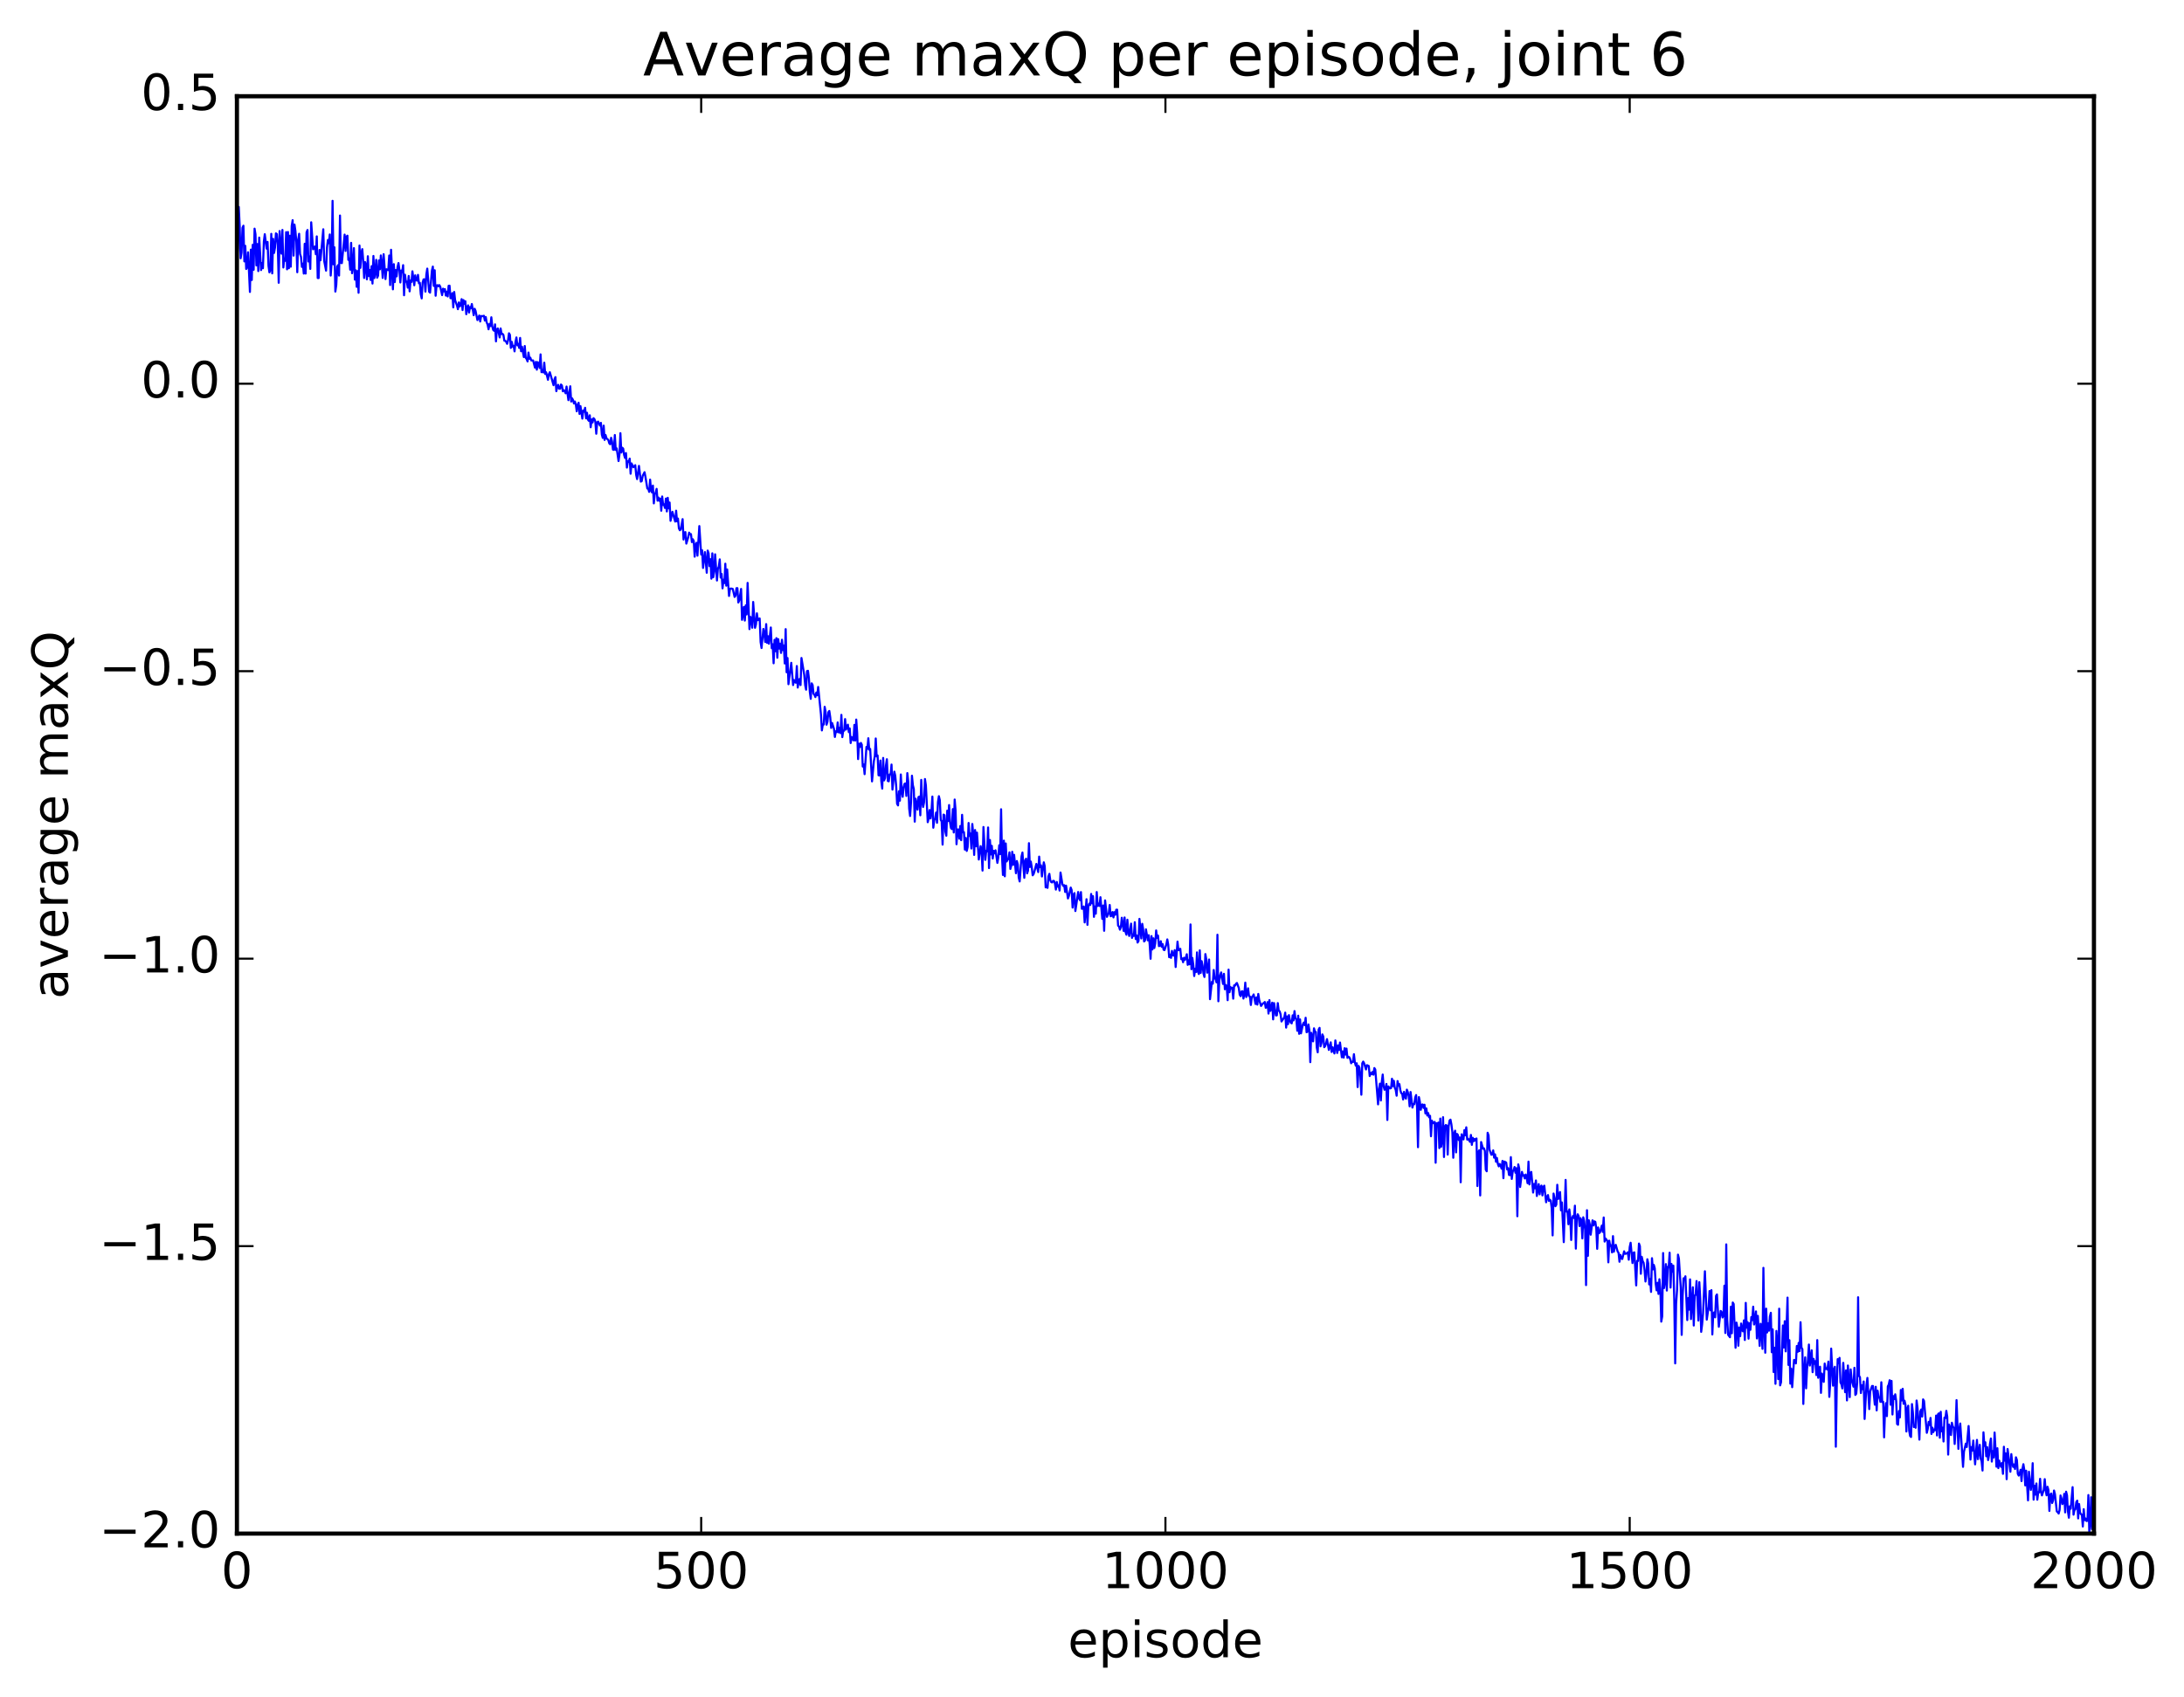 <?xml version="1.0" encoding="utf-8" standalone="no"?>
<!DOCTYPE svg PUBLIC "-//W3C//DTD SVG 1.1//EN"
  "http://www.w3.org/Graphics/SVG/1.1/DTD/svg11.dtd">
<!-- Created with matplotlib (http://matplotlib.org/) -->
<svg height="408pt" version="1.1" viewBox="0 0 525 408" width="525pt" xmlns="http://www.w3.org/2000/svg" xmlns:xlink="http://www.w3.org/1999/xlink">
 <defs>
  <style type="text/css">
*{stroke-linecap:butt;stroke-linejoin:round;stroke-miterlimit:100000;}
  </style>
 </defs>
 <g id="figure_1">
  <g id="patch_1">
   <path d="M 0 408.169 
L 525.823 408.169 
L 525.823 0 
L 0 0 
z
" style="fill:#ffffff;"/>
  </g>
  <g id="axes_1">
   <g id="patch_2">
    <path d="M 56.953 368.742 
L 503.353 368.742 
L 503.353 23.142 
L 56.953 23.142 
z
" style="fill:#ffffff;"/>
   </g>
   <g id="line2d_1">
    <path clip-path="url(#p5c8d345acb)" d="M 56.953 62.376 
L 57.176 59.765 
L 57.4 49.76 
L 57.623 54.387 
L 57.846 62.107 
L 58.069 60.753 
L 58.292 54.773 
L 58.516 54.268 
L 58.739 62.848 
L 58.962 59.109 
L 59.185 64.673 
L 59.408 64.288 
L 59.632 60.662 
L 60.078 70.194 
L 60.301 60.014 
L 60.524 67.327 
L 60.748 58.863 
L 60.971 64.869 
L 61.194 54.977 
L 61.417 56.335 
L 61.64 63.819 
L 61.864 58.672 
L 62.087 65.181 
L 62.31 57.123 
L 62.756 64.935 
L 62.98 63.234 
L 63.203 64.498 
L 63.426 58.082 
L 63.649 56.314 
L 64.096 59.789 
L 64.319 58.169 
L 64.542 63.929 
L 64.765 65.486 
L 64.988 64.928 
L 65.212 56.224 
L 65.435 65.732 
L 65.658 57.423 
L 65.881 60.819 
L 66.104 59.542 
L 66.328 56.114 
L 66.551 56.283 
L 66.774 58.909 
L 66.997 67.99 
L 67.22 55.552 
L 67.444 59.298 
L 67.667 60.984 
L 67.89 55.283 
L 68.113 64.317 
L 68.336 62.144 
L 68.56 62.714 
L 68.783 55.821 
L 69.006 64.754 
L 69.229 55.785 
L 69.452 64.484 
L 69.676 56.672 
L 69.899 64.122 
L 70.122 54.336 
L 70.345 52.936 
L 70.568 61.461 
L 70.792 54.002 
L 71.015 55.538 
L 71.238 58.156 
L 71.461 65.455 
L 71.684 57.66 
L 71.908 56.203 
L 72.131 61.079 
L 72.354 61.763 
L 72.577 64.17 
L 72.8 63.382 
L 73.024 65.779 
L 73.247 58.614 
L 73.47 65.771 
L 73.693 55.874 
L 73.916 55.298 
L 74.14 62.869 
L 74.363 61.665 
L 74.586 64.659 
L 74.809 53.444 
L 75.256 59.937 
L 75.479 59.465 
L 75.702 59.28 
L 75.925 61.129 
L 76.148 56.835 
L 76.372 66.843 
L 76.595 66.86 
L 76.818 60.105 
L 77.041 62.582 
L 77.711 55.125 
L 77.934 62.762 
L 78.38 65.074 
L 78.604 59.488 
L 78.827 57.693 
L 79.05 58.484 
L 79.273 56.375 
L 79.496 66.256 
L 79.72 63.104 
L 79.943 48.285 
L 80.166 63.565 
L 80.389 59.46 
L 80.612 70.108 
L 80.836 68.515 
L 81.059 64.096 
L 81.282 63.736 
L 81.505 66.255 
L 81.728 51.818 
L 81.952 63.219 
L 82.175 63.263 
L 82.844 56.407 
L 83.068 60.342 
L 83.291 56.886 
L 83.514 56.667 
L 83.737 62.483 
L 83.96 62.15 
L 84.184 64.845 
L 84.407 58.393 
L 84.63 65.697 
L 84.853 63.903 
L 85.076 59.659 
L 85.3 67.226 
L 85.523 64.988 
L 85.746 68.969 
L 85.969 65.179 
L 86.192 70.392 
L 86.416 59.033 
L 86.639 64.408 
L 86.862 60.761 
L 87.085 59.899 
L 87.308 62.612 
L 87.532 66.836 
L 87.755 63.008 
L 87.978 63.776 
L 88.201 67.153 
L 88.424 61.608 
L 88.648 66.379 
L 88.871 64.904 
L 89.094 67.329 
L 89.317 64 
L 89.54 68.178 
L 89.764 61.545 
L 89.987 66.873 
L 90.21 65.522 
L 90.433 62.474 
L 90.656 66.766 
L 90.88 66.301 
L 91.103 62.615 
L 91.326 64.751 
L 91.549 61.416 
L 91.772 63.42 
L 91.996 66.832 
L 92.219 61.12 
L 92.665 67.104 
L 92.888 64.744 
L 93.335 64.952 
L 93.558 61.432 
L 93.781 68.541 
L 94.004 60.054 
L 94.451 69.565 
L 94.674 63.516 
L 94.897 67.819 
L 95.12 64.921 
L 95.344 66.451 
L 95.567 64.185 
L 95.79 63.247 
L 96.013 64.975 
L 96.236 67.92 
L 96.46 65.046 
L 96.683 65.472 
L 96.906 63.753 
L 97.129 70.991 
L 97.352 66.042 
L 97.576 67.728 
L 97.799 67.708 
L 98.022 69.163 
L 98.245 66.355 
L 98.468 70.051 
L 98.692 67.442 
L 98.915 67.791 
L 99.138 65.231 
L 99.584 68.589 
L 99.808 66.199 
L 100.031 67.36 
L 100.254 67.486 
L 100.477 66.089 
L 100.7 68.109 
L 100.924 68.005 
L 101.147 70.736 
L 101.37 71.747 
L 101.593 67.95 
L 101.816 67.175 
L 102.04 67.157 
L 102.263 70.118 
L 102.486 66.003 
L 102.709 64.585 
L 103.156 70.15 
L 103.379 70.363 
L 103.825 65.06 
L 104.048 64.099 
L 104.272 68.757 
L 104.495 64.982 
L 104.718 71.109 
L 104.941 68.645 
L 105.164 68.562 
L 105.388 68.856 
L 105.611 68.55 
L 105.834 68.939 
L 106.28 70.961 
L 106.504 69.411 
L 106.727 70.074 
L 106.95 69.509 
L 107.173 71.067 
L 107.396 70.132 
L 107.62 71.278 
L 107.843 68.715 
L 108.066 68.693 
L 108.289 71.697 
L 108.512 71.717 
L 108.736 70.487 
L 108.959 73.914 
L 109.182 70.197 
L 109.405 72.194 
L 109.852 73.453 
L 110.075 74.34 
L 110.298 72.717 
L 110.521 73.687 
L 110.744 73.307 
L 110.968 71.923 
L 111.191 74.55 
L 111.414 72.15 
L 111.637 73.046 
L 111.86 72.424 
L 112.084 75.545 
L 112.307 73.939 
L 112.53 73.42 
L 112.753 75.154 
L 112.976 73.831 
L 113.2 74.139 
L 113.423 73.097 
L 113.869 75.789 
L 114.092 74.235 
L 114.316 74.736 
L 114.762 76.958 
L 115.208 75.86 
L 115.432 77.301 
L 115.655 75.993 
L 116.101 76.012 
L 116.324 75.926 
L 116.548 77.08 
L 116.771 76.225 
L 116.994 77.528 
L 117.217 78.053 
L 117.44 79.173 
L 117.664 77.881 
L 117.887 78.402 
L 118.11 76.288 
L 118.333 78.465 
L 118.556 79.323 
L 118.78 79.537 
L 119.003 77.989 
L 119.226 82.078 
L 119.449 79.165 
L 119.672 78.973 
L 120.119 81.135 
L 120.342 78.979 
L 120.565 80.322 
L 120.788 80.258 
L 121.012 80.53 
L 121.235 81.912 
L 121.458 81.937 
L 121.681 82.193 
L 121.904 82.668 
L 122.128 81.829 
L 122.351 80.134 
L 122.574 80.5 
L 122.797 83.659 
L 123.02 82.197 
L 123.244 83.381 
L 123.467 83.148 
L 123.69 84.483 
L 123.913 82.232 
L 124.136 81.136 
L 124.36 83.034 
L 124.583 82.683 
L 124.806 83.668 
L 125.029 81.253 
L 125.252 84.448 
L 125.476 83.374 
L 125.922 85.852 
L 126.145 83.197 
L 126.368 86.002 
L 126.592 86.314 
L 126.815 86.899 
L 127.038 84.771 
L 127.261 86.271 
L 127.484 86 
L 127.708 86.663 
L 128.154 86.672 
L 128.6 88.4 
L 128.824 87.002 
L 129.047 88.882 
L 129.27 87.08 
L 129.493 87.545 
L 129.716 88.476 
L 129.94 85.205 
L 130.163 89.492 
L 130.386 88.95 
L 130.609 89.552 
L 130.832 87.2 
L 131.056 89.911 
L 131.279 89.51 
L 131.725 91.318 
L 131.948 89.951 
L 132.172 89.497 
L 132.841 91.844 
L 133.064 92.623 
L 133.288 91.2 
L 133.511 90.67 
L 133.734 94.056 
L 133.957 92.97 
L 134.18 92.535 
L 134.404 93.455 
L 134.627 93.472 
L 134.85 92.455 
L 135.073 92.677 
L 135.296 94.077 
L 135.52 93.799 
L 135.743 94.034 
L 135.966 94.564 
L 136.189 92.941 
L 136.636 96.214 
L 137.082 92.877 
L 137.305 96.546 
L 137.528 95.777 
L 137.752 96.201 
L 137.975 97.016 
L 138.198 96.545 
L 138.421 97.263 
L 138.644 98.897 
L 138.868 97.288 
L 139.091 96.838 
L 139.314 99.526 
L 139.537 97.654 
L 139.984 100.651 
L 140.207 98.696 
L 140.43 99.004 
L 140.653 98.053 
L 140.876 100.584 
L 141.1 99.24 
L 141.323 100.875 
L 141.546 101.182 
L 141.769 99.853 
L 141.992 102.731 
L 142.216 100.839 
L 142.439 101.582 
L 142.662 100.55 
L 142.885 100.773 
L 143.108 101.352 
L 143.332 104.293 
L 143.555 101.556 
L 143.778 101.375 
L 144.224 102.331 
L 144.448 101.674 
L 144.671 104.491 
L 144.894 105.292 
L 145.117 102.338 
L 145.34 105.78 
L 145.564 104.591 
L 145.787 105.393 
L 146.233 105.775 
L 146.456 106.589 
L 146.68 106.816 
L 146.903 105.261 
L 147.126 106.165 
L 147.349 108.102 
L 147.572 108.164 
L 147.796 104.598 
L 148.019 108.181 
L 148.242 107.805 
L 148.688 110.855 
L 148.912 109.266 
L 149.135 104.153 
L 149.358 108.803 
L 149.581 107.651 
L 149.804 107.857 
L 150.028 109.398 
L 150.251 110.112 
L 150.474 108.929 
L 150.697 112.429 
L 150.92 110.888 
L 151.144 111.06 
L 151.367 110.268 
L 151.59 113.907 
L 151.813 111.425 
L 152.26 112.338 
L 152.706 111.849 
L 152.929 114.186 
L 153.152 115.196 
L 153.599 112.015 
L 154.045 115.802 
L 154.268 115.675 
L 154.492 114.402 
L 154.938 113.535 
L 155.161 114.679 
L 155.608 117.462 
L 155.831 117.498 
L 156.054 118.267 
L 156.277 115.32 
L 156.5 117.897 
L 156.724 118.39 
L 156.947 116.753 
L 157.17 121.033 
L 157.393 118.852 
L 157.616 118.437 
L 157.84 117.546 
L 158.063 120.387 
L 158.286 119.628 
L 158.509 120.426 
L 158.732 119.884 
L 158.956 122.798 
L 159.179 119.378 
L 159.402 121.409 
L 159.625 121.254 
L 159.848 122.142 
L 160.072 119.874 
L 160.295 122.968 
L 160.518 119.696 
L 160.741 122.237 
L 160.964 120.821 
L 161.188 125.227 
L 161.634 123.059 
L 162.304 125.407 
L 162.527 122.792 
L 162.75 125.35 
L 162.973 124.684 
L 163.196 127.038 
L 163.42 127.498 
L 163.643 127.295 
L 164.089 124.82 
L 164.312 129.724 
L 164.536 128.032 
L 164.759 127.944 
L 164.982 130.705 
L 165.428 129.22 
L 165.652 128.064 
L 165.875 128.461 
L 166.098 128.428 
L 166.321 130.351 
L 166.544 129.655 
L 166.768 130.086 
L 166.991 133.846 
L 167.214 130.958 
L 167.437 130.515 
L 167.66 133.609 
L 168.107 126.488 
L 168.553 133.325 
L 168.776 132.3 
L 169 136.555 
L 169.446 132.751 
L 169.892 137.715 
L 170.116 132.381 
L 170.339 133.051 
L 170.562 136.118 
L 170.785 134.452 
L 171.008 139.141 
L 171.232 133.045 
L 171.455 138.798 
L 171.678 137.458 
L 171.901 133.278 
L 172.348 139.578 
L 172.571 136.731 
L 172.794 136.216 
L 173.017 134.495 
L 173.24 138.879 
L 173.464 137.991 
L 173.687 141.463 
L 173.91 139.381 
L 174.133 140.198 
L 174.356 135.536 
L 174.58 140.821 
L 174.803 136.918 
L 175.249 143.292 
L 175.472 141.589 
L 175.696 141.496 
L 176.142 141.596 
L 176.588 143.527 
L 176.812 143.201 
L 177.035 141.424 
L 177.258 141.414 
L 177.481 144.862 
L 177.704 144.369 
L 178.151 141.601 
L 178.374 149.035 
L 178.597 147.818 
L 178.82 145.936 
L 179.044 149.209 
L 179.267 145.561 
L 179.49 147.738 
L 179.713 140.154 
L 180.16 151.27 
L 180.383 148.319 
L 180.606 148.765 
L 180.829 150.929 
L 181.052 144.736 
L 181.499 150.951 
L 181.722 150.13 
L 181.945 147.464 
L 182.168 149.125 
L 182.392 148.807 
L 182.615 148.709 
L 182.838 154.366 
L 183.061 155.814 
L 183.508 151.228 
L 183.731 152.425 
L 183.954 154.373 
L 184.177 150.059 
L 184.4 154.574 
L 184.624 152.973 
L 184.847 154.791 
L 185.293 150.872 
L 185.516 155.86 
L 185.74 154.891 
L 185.963 159.478 
L 186.186 153.846 
L 186.409 156.585 
L 186.632 153.433 
L 186.856 158.146 
L 187.079 153.671 
L 187.302 155.938 
L 187.525 154.769 
L 187.748 156.992 
L 187.972 153.821 
L 188.195 156.322 
L 188.418 155.196 
L 188.641 159.531 
L 188.864 151.267 
L 189.088 161.642 
L 189.311 158.218 
L 189.534 164.512 
L 190.204 159.369 
L 190.65 164.718 
L 190.873 163.502 
L 191.096 163.988 
L 191.32 164.158 
L 191.543 160.143 
L 191.766 165.319 
L 191.989 163.734 
L 192.212 163.238 
L 192.436 164.727 
L 192.659 158.203 
L 193.328 162.259 
L 193.552 164.74 
L 193.775 165.828 
L 193.998 161.357 
L 194.221 161.284 
L 194.444 163.035 
L 194.668 166.371 
L 194.891 168.036 
L 195.114 164.305 
L 195.337 164.692 
L 195.56 166.806 
L 195.784 167.068 
L 196.007 167.603 
L 196.23 166.519 
L 196.453 167.171 
L 196.676 165.176 
L 197.346 171.798 
L 197.569 175.618 
L 197.792 174.18 
L 198.016 174.211 
L 198.239 169.947 
L 198.462 171.155 
L 198.685 174.245 
L 198.908 173.536 
L 199.132 171.248 
L 199.355 170.941 
L 199.578 172.467 
L 199.801 175.026 
L 200.024 173.824 
L 200.471 175.227 
L 200.694 177.192 
L 200.917 175.825 
L 201.14 176.03 
L 201.364 173.702 
L 201.587 176.092 
L 201.81 175.01 
L 202.033 176.27 
L 202.256 171.883 
L 202.48 177.237 
L 202.703 175.638 
L 202.926 175.69 
L 203.149 172.896 
L 203.372 175.412 
L 203.819 174.239 
L 204.042 176.021 
L 204.265 175.149 
L 204.488 178.657 
L 204.712 177.199 
L 205.158 178.02 
L 205.381 174.295 
L 205.604 178.055 
L 205.828 173.013 
L 206.051 176.209 
L 206.274 182.519 
L 206.497 178.818 
L 206.72 179.612 
L 206.944 178.627 
L 207.167 179.055 
L 207.39 184.302 
L 207.613 183.797 
L 207.836 186.143 
L 208.283 179.576 
L 208.506 180.067 
L 208.729 177.502 
L 208.952 180.27 
L 209.176 180.07 
L 209.622 187.88 
L 210.068 182.985 
L 210.292 181.795 
L 210.515 177.559 
L 210.738 181.863 
L 210.961 181.646 
L 211.184 186.406 
L 211.408 186.452 
L 211.631 182.861 
L 211.854 187.863 
L 212.077 189.612 
L 212.3 182.239 
L 212.524 187.641 
L 212.747 187.097 
L 212.97 184.022 
L 213.193 182.552 
L 213.416 187.778 
L 213.64 187.86 
L 213.863 186.192 
L 214.086 186.18 
L 214.309 183.828 
L 214.532 189.851 
L 214.979 185.537 
L 215.202 186.489 
L 215.425 188.972 
L 215.648 193.261 
L 215.872 193.656 
L 216.095 190.253 
L 216.318 192.521 
L 216.541 186.213 
L 216.764 190.295 
L 216.988 191.582 
L 217.211 189.292 
L 217.434 188.463 
L 217.657 188.373 
L 217.88 191.377 
L 218.104 185.88 
L 218.327 187.881 
L 218.55 194.409 
L 218.773 196.2 
L 218.996 192.991 
L 219.22 186.513 
L 219.443 188.806 
L 219.666 189.71 
L 219.889 197.56 
L 220.112 192.047 
L 220.559 194.675 
L 220.782 191.67 
L 221.005 191.525 
L 221.228 196.028 
L 221.452 187.522 
L 221.675 192.7 
L 221.898 194.031 
L 222.121 192.952 
L 222.344 187.31 
L 222.568 188.834 
L 223.014 197.69 
L 223.237 196.792 
L 223.46 194.765 
L 223.684 196.79 
L 223.907 195.18 
L 224.13 191.525 
L 224.353 199.02 
L 224.576 197.158 
L 224.8 196.893 
L 225.023 195.365 
L 225.246 197.834 
L 225.469 192.865 
L 225.692 191.434 
L 225.916 192.395 
L 226.139 197.114 
L 226.362 197.509 
L 226.585 203.078 
L 226.808 195.86 
L 227.032 196.009 
L 227.255 199.962 
L 227.478 200.941 
L 227.701 194.915 
L 227.924 197.412 
L 228.148 193.568 
L 228.371 197.722 
L 228.594 199.074 
L 228.817 199.351 
L 229.04 194.539 
L 229.264 200.161 
L 229.487 192.242 
L 229.71 194.917 
L 229.933 202.99 
L 230.156 199.447 
L 230.38 199.441 
L 230.603 201.653 
L 230.826 198.614 
L 231.049 202.016 
L 231.272 195.915 
L 231.496 200.138 
L 231.719 200.083 
L 231.942 204.28 
L 232.165 201.476 
L 232.388 204.601 
L 232.612 203.656 
L 232.835 197.877 
L 233.058 200.997 
L 233.281 200.399 
L 233.504 204.02 
L 233.728 198.115 
L 233.951 200.476 
L 234.174 205.556 
L 234.397 199.572 
L 234.62 203.486 
L 234.844 200.192 
L 235.29 206.666 
L 235.736 203.45 
L 235.96 204.644 
L 236.183 209.325 
L 236.406 198.847 
L 236.852 206.748 
L 237.076 204.566 
L 237.299 204.707 
L 237.522 198.958 
L 237.745 208.722 
L 237.968 201.967 
L 238.192 205.444 
L 238.415 203.37 
L 238.638 206.424 
L 238.861 204.576 
L 239.084 205.173 
L 239.308 204.444 
L 239.754 207.476 
L 239.977 206.196 
L 240.2 203.238 
L 240.424 205.374 
L 240.647 194.577 
L 240.87 205.986 
L 241.093 210.379 
L 241.316 202.123 
L 241.54 210.7 
L 241.763 202.801 
L 241.986 207.132 
L 242.209 206.671 
L 242.432 206.527 
L 242.656 204.938 
L 242.879 208.932 
L 243.102 208.099 
L 243.325 204.808 
L 243.548 207.933 
L 243.772 205.531 
L 244.218 209.957 
L 244.441 207.026 
L 244.664 207.876 
L 244.888 210.989 
L 245.111 211.935 
L 245.557 205.939 
L 245.78 204.981 
L 246.227 211.062 
L 246.45 206.823 
L 246.673 206.461 
L 246.896 209.994 
L 247.12 209.347 
L 247.343 202.734 
L 247.566 208.47 
L 247.789 207.152 
L 248.012 208.46 
L 248.236 210.46 
L 248.459 210.161 
L 248.682 209.452 
L 249.128 207.718 
L 249.575 209.683 
L 249.798 205.967 
L 250.021 208.501 
L 250.244 208.069 
L 250.468 210.74 
L 250.914 207.336 
L 251.137 208.256 
L 251.36 213.368 
L 251.584 213.098 
L 251.807 213.483 
L 252.03 210.733 
L 252.253 210.108 
L 252.476 211.675 
L 252.7 212.104 
L 252.923 212.175 
L 253.146 211.793 
L 253.369 211.819 
L 253.592 212.452 
L 253.816 213.896 
L 254.039 212.061 
L 254.262 213.188 
L 254.485 212.872 
L 254.708 214.124 
L 254.932 209.791 
L 255.378 212.582 
L 255.601 213.02 
L 255.824 212.829 
L 256.048 214.469 
L 256.271 212.951 
L 256.717 216.027 
L 256.94 215.437 
L 257.387 213.407 
L 257.61 214.019 
L 257.833 218.219 
L 258.056 215.128 
L 258.28 214.741 
L 258.503 219.053 
L 259.172 214.475 
L 259.396 216.017 
L 259.619 216.449 
L 259.842 214.492 
L 260.065 218.514 
L 260.288 218.464 
L 260.512 217.966 
L 260.735 221.788 
L 261.181 216.207 
L 261.404 222.369 
L 261.628 217.912 
L 261.851 217.246 
L 262.074 217.607 
L 262.297 214.942 
L 262.52 217.189 
L 262.744 215.474 
L 262.967 220.445 
L 263.19 217.951 
L 263.413 219.689 
L 263.636 214.481 
L 263.86 217.842 
L 264.083 217.255 
L 264.306 217.832 
L 264.529 215.725 
L 264.976 220.938 
L 265.199 217.716 
L 265.422 223.8 
L 265.645 216.493 
L 266.092 220.448 
L 266.538 219.551 
L 266.761 217.597 
L 266.984 220.301 
L 267.208 220.19 
L 267.431 219.29 
L 267.654 220.582 
L 267.877 219.317 
L 268.1 219.958 
L 268.324 218.736 
L 268.547 218.722 
L 268.77 222.562 
L 268.993 222.76 
L 269.216 223.53 
L 269.44 222.875 
L 269.663 220.661 
L 270.109 223.834 
L 270.332 220.599 
L 270.556 224.073 
L 270.779 224.745 
L 271.002 221.14 
L 271.225 223.995 
L 271.448 225.048 
L 271.895 222.082 
L 272.118 225.502 
L 272.341 224.673 
L 272.564 225.038 
L 272.788 221.735 
L 273.011 225.776 
L 273.234 224.909 
L 273.457 226.629 
L 273.68 226.253 
L 273.904 220.936 
L 274.35 225.642 
L 274.573 222.124 
L 274.796 223.396 
L 275.02 226.361 
L 275.243 226.134 
L 275.466 223.45 
L 275.912 226.092 
L 276.136 224.866 
L 276.359 227.025 
L 276.582 230.532 
L 276.805 225.074 
L 277.028 228.286 
L 277.252 225.608 
L 277.475 227.95 
L 277.698 226.833 
L 277.921 223.715 
L 278.144 225.515 
L 278.368 224.949 
L 278.591 227.484 
L 278.814 227.399 
L 279.037 226.31 
L 279.26 227.656 
L 279.484 227.009 
L 279.707 228.356 
L 279.93 228.446 
L 280.376 227.073 
L 280.6 225.871 
L 280.823 227.149 
L 281.046 230.145 
L 281.269 229.521 
L 281.492 230.315 
L 281.716 228.637 
L 281.939 229.708 
L 282.162 229.761 
L 282.385 228.449 
L 282.608 232.512 
L 283.055 226.401 
L 283.278 228.471 
L 283.501 228.41 
L 283.724 228.123 
L 283.948 230.623 
L 284.171 230.435 
L 284.394 231.357 
L 284.617 230.29 
L 284.84 230.798 
L 285.064 230.264 
L 285.287 229.435 
L 285.51 231.991 
L 285.733 230.869 
L 285.956 231.857 
L 286.18 222.272 
L 286.403 233.037 
L 286.626 230.329 
L 286.849 231.987 
L 287.072 234.681 
L 287.296 232.92 
L 287.519 233.701 
L 287.742 228.989 
L 287.965 233.603 
L 288.188 234.198 
L 288.412 228.5 
L 288.635 233.914 
L 288.858 231.092 
L 289.081 232.147 
L 289.304 234.089 
L 289.528 234.903 
L 289.751 229.397 
L 289.974 230.653 
L 290.197 233.881 
L 290.42 233.148 
L 290.644 230.701 
L 290.867 240.246 
L 291.313 236.084 
L 291.536 236.525 
L 291.76 233.219 
L 291.983 235.266 
L 292.206 235.341 
L 292.429 236.204 
L 292.652 224.746 
L 292.876 240.745 
L 293.099 235.76 
L 293.322 234.447 
L 293.545 233.812 
L 293.992 236.581 
L 294.215 234.146 
L 294.438 237.863 
L 294.661 236.838 
L 294.884 237.15 
L 295.108 240.486 
L 295.331 233.133 
L 295.554 238.572 
L 295.777 237.304 
L 296 237.701 
L 296.224 237.493 
L 296.447 240.12 
L 296.67 236.922 
L 296.893 236.989 
L 297.116 236.531 
L 297.34 236.354 
L 297.786 237.566 
L 298.009 239.174 
L 298.232 239.524 
L 298.456 238.37 
L 298.679 238.335 
L 298.902 240.092 
L 299.125 239.028 
L 299.348 236.265 
L 299.572 239.735 
L 299.795 238.977 
L 300.018 237.621 
L 300.241 239.494 
L 300.464 239.618 
L 300.688 241.641 
L 300.911 239.725 
L 301.134 239.571 
L 301.357 239.104 
L 301.804 241.399 
L 302.027 239.816 
L 302.25 241.552 
L 302.473 238.986 
L 302.696 240.454 
L 303.143 241.873 
L 303.589 241.254 
L 303.812 241.186 
L 304.036 240.921 
L 304.259 242.316 
L 304.482 242.188 
L 304.705 240.948 
L 304.928 243.706 
L 305.152 240.466 
L 305.375 243.059 
L 305.598 242.448 
L 305.821 241.087 
L 306.044 245.102 
L 306.268 241.188 
L 306.714 244.155 
L 306.937 244.131 
L 307.16 241.184 
L 307.384 243.014 
L 307.607 243.158 
L 307.83 243.873 
L 308.053 245.609 
L 308.723 244.62 
L 308.946 243.477 
L 309.169 247.081 
L 309.392 244.388 
L 309.616 246.255 
L 309.839 244.079 
L 310.062 245.329 
L 310.285 245.907 
L 310.508 246.052 
L 310.732 244.13 
L 310.955 245.357 
L 311.178 243.108 
L 311.401 244.879 
L 311.624 245.039 
L 311.848 247.839 
L 312.071 244.212 
L 312.294 248.57 
L 312.517 245.11 
L 312.74 248.46 
L 313.187 246.301 
L 313.41 245.867 
L 313.633 246.499 
L 313.856 244.709 
L 314.08 248.192 
L 314.303 248.064 
L 314.526 246.322 
L 314.749 247.685 
L 314.972 255.385 
L 315.196 248.322 
L 315.642 250.39 
L 315.865 247.251 
L 316.088 248.04 
L 316.312 248.128 
L 316.535 251.886 
L 316.758 253.02 
L 316.981 247.543 
L 317.204 247.142 
L 317.428 251.585 
L 317.651 250.825 
L 317.874 248.714 
L 318.097 249.225 
L 318.32 251.792 
L 318.544 251.527 
L 318.767 250.88 
L 318.99 249.851 
L 319.436 252.45 
L 319.883 250.624 
L 320.106 252.937 
L 320.329 251.797 
L 320.776 253.298 
L 320.999 250.161 
L 321.445 253.179 
L 321.668 251.356 
L 321.892 252.475 
L 322.115 250.663 
L 322.561 254.221 
L 322.784 252.806 
L 323.008 254.293 
L 323.231 252.034 
L 323.454 253.565 
L 323.677 252.124 
L 323.9 254.348 
L 324.124 254.075 
L 324.347 254.211 
L 324.57 254.65 
L 324.793 255.65 
L 325.016 255.282 
L 325.24 255.337 
L 325.463 253.471 
L 325.686 255.429 
L 325.909 256.246 
L 326.132 255.654 
L 326.356 261.379 
L 326.579 256.285 
L 326.802 256.76 
L 327.025 258.854 
L 327.248 263.215 
L 327.472 255.668 
L 327.695 255.253 
L 327.918 255.663 
L 328.364 257.143 
L 328.588 256.106 
L 329.034 256.315 
L 329.257 258.726 
L 329.48 257.956 
L 329.704 258.292 
L 329.927 257.741 
L 330.15 258.398 
L 330.373 256.806 
L 330.596 257.153 
L 331.266 265.534 
L 331.489 261.82 
L 331.712 260.548 
L 331.936 264.602 
L 332.159 260.196 
L 332.382 258.363 
L 332.605 261.19 
L 332.828 262.031 
L 333.052 261.567 
L 333.275 260.624 
L 333.498 269.289 
L 333.721 261.225 
L 334.168 261.702 
L 334.391 261.626 
L 334.614 259.367 
L 334.837 261.16 
L 335.06 259.868 
L 335.284 261.546 
L 335.507 262.051 
L 335.73 263.455 
L 335.953 259.933 
L 336.176 261.052 
L 336.4 260.667 
L 336.623 262.134 
L 336.846 262.857 
L 337.069 262.981 
L 337.292 264.362 
L 337.516 262.521 
L 337.739 263.722 
L 337.962 264.159 
L 338.185 261.993 
L 338.408 262.553 
L 338.632 263.593 
L 338.855 266.007 
L 339.078 262.561 
L 339.524 266.307 
L 339.748 265.431 
L 339.971 265.487 
L 340.194 263.877 
L 340.417 263.295 
L 340.64 266.31 
L 340.864 275.835 
L 341.087 263.783 
L 341.31 264.887 
L 341.533 266.846 
L 341.756 265.619 
L 341.98 265.555 
L 342.203 266.408 
L 342.426 265.624 
L 342.649 267.717 
L 342.872 266.502 
L 343.096 268.211 
L 343.319 267.622 
L 343.542 268.643 
L 343.765 268.294 
L 343.988 273.2 
L 344.212 269.44 
L 344.435 270.077 
L 344.881 269.751 
L 345.104 279.57 
L 345.328 270.069 
L 345.551 270.143 
L 345.774 269.907 
L 345.997 276.052 
L 346.22 268.956 
L 346.444 275.724 
L 346.667 274.107 
L 346.89 268.621 
L 347.113 278.194 
L 347.336 270.836 
L 347.56 270.494 
L 347.783 270.644 
L 348.006 277.608 
L 348.229 270.853 
L 348.452 269.42 
L 348.676 269.212 
L 348.899 270.379 
L 349.122 272.15 
L 349.345 278.374 
L 349.568 272.499 
L 349.792 271.86 
L 350.015 277.085 
L 350.238 272.635 
L 350.461 272.902 
L 350.684 274.123 
L 350.908 273.503 
L 351.131 284.267 
L 351.354 272.736 
L 351.8 273.964 
L 352.024 271.717 
L 352.247 272.983 
L 352.47 271.051 
L 352.693 274.004 
L 352.916 273.793 
L 353.363 274.549 
L 353.586 272.888 
L 353.809 275.272 
L 354.032 273.583 
L 354.256 274.39 
L 354.479 273.85 
L 354.702 274.262 
L 354.925 273.738 
L 355.148 285.168 
L 355.372 277.068 
L 355.595 276.564 
L 355.818 287.435 
L 356.041 274.589 
L 356.488 276.192 
L 356.711 276.103 
L 356.934 276.716 
L 357.157 281.238 
L 357.38 281.623 
L 357.604 272.363 
L 357.827 273.02 
L 358.05 276.41 
L 358.496 277.65 
L 358.72 277.563 
L 358.943 276.603 
L 359.166 278.356 
L 359.389 277.551 
L 359.612 279.334 
L 359.836 278.404 
L 360.059 279.83 
L 360.282 280.444 
L 360.505 279.875 
L 360.728 280.231 
L 360.952 280.992 
L 361.175 279.127 
L 361.398 283.294 
L 361.621 279.279 
L 362.068 279.529 
L 362.291 281.179 
L 362.514 280.864 
L 362.737 282.501 
L 362.96 282.56 
L 363.184 278.222 
L 363.407 283.464 
L 363.63 281.684 
L 363.853 281.37 
L 364.076 280.595 
L 364.3 281.974 
L 364.523 280.875 
L 364.746 292.438 
L 364.969 279.965 
L 365.192 280.939 
L 365.416 285.4 
L 365.862 281.77 
L 366.085 282.692 
L 366.308 282.545 
L 366.532 283.339 
L 366.755 282.415 
L 366.978 283.072 
L 367.201 284.486 
L 367.424 279.3 
L 367.648 284.788 
L 367.871 282.069 
L 368.094 281.778 
L 368.54 286.737 
L 368.764 284.679 
L 368.987 285.713 
L 369.21 283.833 
L 369.433 287.567 
L 369.88 284.712 
L 370.103 287.166 
L 370.326 285.367 
L 370.549 285.063 
L 370.772 287.425 
L 370.996 285.402 
L 371.219 285.081 
L 371.665 289.074 
L 371.888 287.749 
L 372.112 287.339 
L 372.335 288.749 
L 372.558 288.465 
L 372.781 288.666 
L 373.004 290.494 
L 373.228 297.042 
L 373.451 286.975 
L 373.674 288.054 
L 373.897 290.022 
L 374.12 289.649 
L 374.344 284.868 
L 374.567 288.28 
L 374.79 287.842 
L 375.013 286.617 
L 375.236 291.023 
L 375.46 289.113 
L 375.906 298.661 
L 376.352 283.698 
L 376.576 291.327 
L 376.799 291.255 
L 377.022 294.361 
L 377.245 290.79 
L 377.468 292.683 
L 377.692 298.147 
L 377.915 292.892 
L 378.138 292.36 
L 378.361 292.868 
L 378.584 289.896 
L 378.808 300.227 
L 379.031 292.857 
L 379.254 291.964 
L 379.477 292.394 
L 379.7 294.797 
L 379.924 292.9 
L 380.147 293.37 
L 380.37 297.766 
L 380.593 292.683 
L 380.816 293.589 
L 381.04 295.702 
L 381.263 308.994 
L 381.486 290.981 
L 381.709 301.958 
L 381.932 293.403 
L 382.156 294.384 
L 382.379 296.874 
L 382.825 293.421 
L 383.048 294.64 
L 383.272 293.663 
L 383.495 293.794 
L 383.718 295.362 
L 383.941 300.269 
L 384.164 295.136 
L 384.388 296.508 
L 384.611 296.318 
L 385.057 294.67 
L 385.28 296.203 
L 385.504 292.731 
L 385.727 298.527 
L 385.95 297.78 
L 386.396 298.389 
L 386.62 303.518 
L 386.843 298.308 
L 387.066 299.585 
L 387.289 299.407 
L 387.512 301.137 
L 387.736 297.213 
L 387.959 300.961 
L 388.182 299.687 
L 388.405 299.307 
L 388.852 300.906 
L 389.075 301.228 
L 389.298 303.377 
L 389.521 301.717 
L 389.744 302.549 
L 389.968 302.714 
L 390.414 300.869 
L 390.637 301.478 
L 391.084 301.367 
L 391.307 301.101 
L 391.53 302.886 
L 391.753 299.876 
L 391.976 298.808 
L 392.423 303.691 
L 392.646 301.22 
L 392.869 301.123 
L 393.316 309.066 
L 393.539 303.157 
L 393.762 303.192 
L 393.985 299.001 
L 394.208 299.632 
L 394.432 306.271 
L 394.655 302.184 
L 394.878 303.229 
L 395.101 303.629 
L 395.324 305.404 
L 395.548 308.129 
L 395.771 306.498 
L 395.994 302.78 
L 396.217 303.808 
L 396.44 308.83 
L 396.664 307.515 
L 396.887 310.625 
L 397.11 302.521 
L 397.333 305.227 
L 397.556 304.138 
L 397.78 304.974 
L 398.003 308.648 
L 398.226 310.255 
L 398.449 308.435 
L 398.672 311.112 
L 398.896 307.582 
L 399.119 309.942 
L 399.342 317.777 
L 399.565 316.535 
L 399.788 301.288 
L 400.012 309.702 
L 400.235 308.102 
L 400.458 303.943 
L 400.681 310.302 
L 400.904 304.597 
L 401.128 304.734 
L 401.351 301.198 
L 401.574 309.586 
L 401.797 303.906 
L 402.02 305.757 
L 402.244 304.308 
L 402.467 312.559 
L 402.69 327.816 
L 402.913 313.514 
L 403.136 310.188 
L 403.36 301.665 
L 403.583 302.621 
L 404.029 309.637 
L 404.252 320.963 
L 404.476 311.703 
L 404.699 307.359 
L 404.922 307.544 
L 405.145 306.873 
L 405.592 317.4 
L 405.815 312.103 
L 406.038 314.893 
L 406.261 307.617 
L 406.484 317.157 
L 406.931 309.51 
L 407.154 318.71 
L 407.377 311.525 
L 407.6 311.292 
L 407.824 308.017 
L 408.27 317.517 
L 408.493 308.285 
L 408.716 312.207 
L 408.94 320.232 
L 409.163 318.463 
L 409.386 315.756 
L 409.832 305.664 
L 410.279 317.298 
L 410.725 314.263 
L 410.948 310.414 
L 411.172 315.044 
L 411.395 310.203 
L 411.618 320.86 
L 411.841 315.864 
L 412.064 315.544 
L 412.288 316.735 
L 412.511 311.571 
L 412.734 311.242 
L 413.18 319.012 
L 413.627 315.201 
L 413.85 315.498 
L 414.073 316.777 
L 414.296 316.286 
L 414.52 309.129 
L 414.743 320.509 
L 414.966 299.198 
L 415.189 317.306 
L 415.412 320.932 
L 415.859 321.527 
L 416.082 314.17 
L 416.305 320.573 
L 416.528 313.18 
L 416.752 313.548 
L 417.198 324.056 
L 417.421 318.012 
L 417.644 319.259 
L 417.868 323.569 
L 418.091 319.203 
L 418.314 321.278 
L 418.537 318.231 
L 418.76 319.858 
L 418.984 320.101 
L 419.207 317.473 
L 419.43 322.193 
L 419.653 313.263 
L 419.876 319.232 
L 420.1 317.898 
L 420.323 321.872 
L 420.546 318.173 
L 420.769 319.735 
L 420.992 316.678 
L 421.216 317.423 
L 421.439 314.184 
L 421.662 318.464 
L 421.885 317.31 
L 422.108 315.317 
L 422.332 321.813 
L 422.555 316.388 
L 423.001 323.608 
L 423.224 318.289 
L 423.448 320.07 
L 423.671 324.321 
L 423.894 304.844 
L 424.117 318.692 
L 424.34 325.248 
L 424.564 314.651 
L 424.787 320.379 
L 425.01 318.169 
L 425.233 319.953 
L 425.456 316.551 
L 425.68 315.653 
L 425.903 325.125 
L 426.126 319.634 
L 426.349 329.892 
L 426.572 324.049 
L 426.796 332.726 
L 427.019 320.006 
L 427.242 323.265 
L 427.465 331.592 
L 427.688 314.664 
L 427.912 333.099 
L 428.135 332.354 
L 428.581 318.704 
L 428.804 324.004 
L 429.028 317.667 
L 429.251 324.925 
L 429.697 311.992 
L 429.92 328.187 
L 430.144 322.234 
L 430.367 332.692 
L 430.59 329.081 
L 430.813 333.541 
L 431.26 326.984 
L 431.483 327.065 
L 431.706 327.821 
L 431.929 323.628 
L 432.152 325.034 
L 432.376 322.886 
L 432.599 324.868 
L 432.822 317.911 
L 433.045 324.013 
L 433.268 324.401 
L 433.492 337.571 
L 433.715 329.795 
L 433.938 326.363 
L 434.161 333.814 
L 434.384 329.201 
L 434.608 326.894 
L 434.831 323.283 
L 435.054 328.333 
L 435.5 324.677 
L 435.724 329.929 
L 435.947 326.726 
L 436.17 327.918 
L 436.393 327.283 
L 436.616 330.631 
L 436.84 322.217 
L 437.063 331.272 
L 437.509 328.623 
L 437.732 334.903 
L 437.956 330.253 
L 438.402 332.261 
L 438.625 327.852 
L 438.848 329.173 
L 439.072 328.977 
L 439.295 329.319 
L 439.518 327.386 
L 439.741 335.869 
L 439.964 332.427 
L 440.188 324.257 
L 440.634 333.177 
L 440.857 329.216 
L 441.08 328.627 
L 441.304 347.852 
L 441.527 333.561 
L 441.75 326.791 
L 441.973 327.765 
L 442.196 326.481 
L 442.42 332.398 
L 442.643 332.819 
L 442.866 333.834 
L 443.089 327.685 
L 443.536 334.741 
L 443.759 329.509 
L 443.982 336.718 
L 444.205 328.324 
L 444.652 335.931 
L 444.875 329.266 
L 445.098 331.697 
L 445.544 333.418 
L 445.768 328.875 
L 445.991 335.4 
L 446.214 335.111 
L 446.437 332.478 
L 446.66 311.908 
L 446.884 330.819 
L 447.107 331.123 
L 447.33 334.945 
L 447.553 333.072 
L 447.776 334.014 
L 448 332.166 
L 448.223 341.181 
L 448.669 333.053 
L 448.892 331.307 
L 449.339 338.807 
L 449.562 334.587 
L 450.008 333.254 
L 450.232 333.253 
L 450.678 337.752 
L 450.901 333.444 
L 451.124 339.121 
L 451.348 334.382 
L 451.571 336.028 
L 451.794 336.001 
L 452.017 337.074 
L 452.24 332.348 
L 452.464 337.124 
L 452.687 337.045 
L 452.91 345.601 
L 453.133 339.175 
L 453.356 337.373 
L 453.58 340.497 
L 453.803 333.348 
L 454.026 332.906 
L 454.249 331.86 
L 454.472 337.758 
L 454.696 332.03 
L 454.919 340.099 
L 455.142 335.675 
L 455.365 336.384 
L 455.588 335.248 
L 455.812 336.868 
L 456.035 342.385 
L 456.258 342.574 
L 456.481 339.269 
L 456.704 340.811 
L 456.928 334.208 
L 457.151 336.735 
L 457.374 333.919 
L 457.597 337.549 
L 457.82 336.776 
L 458.044 337.719 
L 458.267 344.189 
L 458.49 338.701 
L 458.713 337.992 
L 458.936 343.975 
L 459.16 345.266 
L 459.383 345.51 
L 459.606 337.6 
L 459.829 339.604 
L 460.052 343.115 
L 460.276 342.903 
L 460.499 343.292 
L 460.722 336.738 
L 460.945 338.57 
L 461.392 346.147 
L 461.615 339.358 
L 461.838 338.895 
L 462.061 340.605 
L 462.284 336.469 
L 462.508 336.853 
L 463.177 344.511 
L 463.4 343.575 
L 463.624 341.882 
L 463.847 342.629 
L 464.07 340.928 
L 464.293 344.785 
L 464.516 343.27 
L 464.74 344.337 
L 464.963 343.697 
L 465.186 343.875 
L 465.409 340.359 
L 465.632 345.15 
L 465.856 340.058 
L 466.079 339.826 
L 466.302 345.681 
L 466.525 339.45 
L 466.748 344.138 
L 466.972 343.262 
L 467.195 346.596 
L 467.418 340.847 
L 467.641 340.985 
L 467.864 339.223 
L 468.088 340.625 
L 468.311 349.745 
L 468.534 342.524 
L 468.757 343.308 
L 468.98 345.045 
L 469.204 342.085 
L 469.427 342.997 
L 469.65 343.284 
L 469.873 347.191 
L 470.096 343.429 
L 470.32 336.646 
L 470.766 348.366 
L 470.989 343.647 
L 471.212 342.267 
L 471.882 352.691 
L 472.105 349.035 
L 472.552 347.116 
L 472.775 347.925 
L 473.221 342.871 
L 473.668 350.939 
L 473.891 347.923 
L 474.114 348.775 
L 474.337 346.377 
L 474.784 352.093 
L 475.23 346.212 
L 475.453 350.836 
L 475.9 347.398 
L 476.123 350.726 
L 476.346 351.324 
L 476.569 353.579 
L 476.792 344.389 
L 477.016 347.656 
L 477.239 346.783 
L 477.462 350.146 
L 477.685 347.938 
L 477.908 351.062 
L 478.132 349.857 
L 478.355 347.187 
L 478.578 345.876 
L 478.801 351.428 
L 479.024 348.897 
L 479.248 350.439 
L 479.471 344.435 
L 479.917 352.651 
L 480.14 348.217 
L 480.364 352.993 
L 480.587 351.196 
L 480.81 352.216 
L 481.033 352.7 
L 481.256 351.729 
L 481.48 354.375 
L 481.703 347.86 
L 481.926 351.208 
L 482.149 349.454 
L 482.372 355.656 
L 482.596 348.4 
L 483.265 353.868 
L 483.488 349.628 
L 483.712 351.74 
L 483.935 352.714 
L 484.158 352.106 
L 484.381 353.209 
L 484.604 350.4 
L 484.828 351.029 
L 485.051 354.364 
L 485.274 354.79 
L 485.497 354.242 
L 485.72 353.382 
L 485.944 356.117 
L 486.167 353.192 
L 486.39 352.054 
L 486.613 353.443 
L 486.836 357.15 
L 487.06 353.619 
L 487.506 360.753 
L 487.729 353.865 
L 488.176 358.241 
L 488.399 356.412 
L 488.622 351.809 
L 488.845 360.576 
L 489.068 357.234 
L 489.292 359.376 
L 489.515 356.687 
L 489.738 360.591 
L 489.961 358.76 
L 490.184 358.833 
L 490.408 355.568 
L 490.631 358.696 
L 490.854 359.554 
L 491.3 358.191 
L 491.524 355.647 
L 491.747 358.3 
L 491.97 359.54 
L 492.193 357.479 
L 492.416 358.275 
L 492.64 363.292 
L 492.863 359.403 
L 493.086 359.108 
L 493.309 361.386 
L 493.532 360.772 
L 493.756 358.383 
L 493.979 359.255 
L 494.425 363.418 
L 494.648 363.594 
L 494.872 363.923 
L 495.095 363.066 
L 495.318 359.57 
L 495.541 360.288 
L 495.764 361.65 
L 495.988 361.298 
L 496.211 359.189 
L 496.434 363.641 
L 496.657 358.662 
L 496.88 359.539 
L 497.104 363.44 
L 497.327 364.923 
L 497.55 362.161 
L 497.773 362.764 
L 498.22 357.57 
L 498.443 364.189 
L 498.666 363.062 
L 498.889 362.917 
L 499.112 361.169 
L 499.336 360.821 
L 499.559 365.09 
L 499.782 361.632 
L 500.005 363.657 
L 500.228 364.079 
L 500.452 364.188 
L 500.675 367.036 
L 500.898 362.869 
L 501.121 365.505 
L 501.344 365.103 
L 501.568 365.727 
L 501.791 365.66 
L 502.014 359.472 
L 502.237 368.57 
L 502.46 366.259 
L 502.684 359.996 
L 502.907 367.664 
L 503.13 365.606 
L 503.13 365.606 
" style="fill:none;stroke:#0000ff;stroke-linecap:square;stroke-width:0.5;"/>
   </g>
   <g id="patch_3">
    <path d="M 56.953 368.742 
L 56.953 23.142 
" style="fill:none;stroke:#000000;stroke-linecap:square;stroke-linejoin:miter;"/>
   </g>
   <g id="patch_4">
    <path d="M 56.953 368.742 
L 503.353 368.742 
" style="fill:none;stroke:#000000;stroke-linecap:square;stroke-linejoin:miter;"/>
   </g>
   <g id="patch_5">
    <path d="M 503.353 368.742 
L 503.353 23.142 
" style="fill:none;stroke:#000000;stroke-linecap:square;stroke-linejoin:miter;"/>
   </g>
   <g id="patch_6">
    <path d="M 56.953 23.142 
L 503.353 23.142 
" style="fill:none;stroke:#000000;stroke-linecap:square;stroke-linejoin:miter;"/>
   </g>
   <g id="matplotlib.axis_1">
    <g id="xtick_1">
     <g id="line2d_2">
      <defs>
       <path d="M 0 0 
L 0 -4 
" id="m9c775aca90" style="stroke:#000000;stroke-width:0.5;"/>
      </defs>
      <g>
       <use style="stroke:#000000;stroke-width:0.5;" x="56.953" xlink:href="#m9c775aca90" y="368.742"/>
      </g>
     </g>
     <g id="line2d_3">
      <defs>
       <path d="M 0 0 
L 0 4 
" id="mc8a9de95c9" style="stroke:#000000;stroke-width:0.5;"/>
      </defs>
      <g>
       <use style="stroke:#000000;stroke-width:0.5;" x="56.953" xlink:href="#mc8a9de95c9" y="23.142"/>
      </g>
     </g>
     <g id="text_1">
      <!-- 0 -->
      <defs>
       <path d="M 31.781 66.406 
Q 24.172 66.406 20.328 58.906 
Q 16.5 51.422 16.5 36.375 
Q 16.5 21.391 20.328 13.891 
Q 24.172 6.391 31.781 6.391 
Q 39.453 6.391 43.281 13.891 
Q 47.125 21.391 47.125 36.375 
Q 47.125 51.422 43.281 58.906 
Q 39.453 66.406 31.781 66.406 
M 31.781 74.219 
Q 44.047 74.219 50.516 64.516 
Q 56.984 54.828 56.984 36.375 
Q 56.984 17.969 50.516 8.266 
Q 44.047 -1.422 31.781 -1.422 
Q 19.531 -1.422 13.062 8.266 
Q 6.594 17.969 6.594 36.375 
Q 6.594 54.828 13.062 64.516 
Q 19.531 74.219 31.781 74.219 
" id="BitstreamVeraSans-Roman-30"/>
      </defs>
      <g transform="translate(53.136 381.86)scale(0.12 -0.12)">
       <use xlink:href="#BitstreamVeraSans-Roman-30"/>
      </g>
     </g>
    </g>
    <g id="xtick_2">
     <g id="line2d_4">
      <g>
       <use style="stroke:#000000;stroke-width:0.5;" x="168.553" xlink:href="#m9c775aca90" y="368.742"/>
      </g>
     </g>
     <g id="line2d_5">
      <g>
       <use style="stroke:#000000;stroke-width:0.5;" x="168.553" xlink:href="#mc8a9de95c9" y="23.142"/>
      </g>
     </g>
     <g id="text_2">
      <!-- 500 -->
      <defs>
       <path d="M 10.797 72.906 
L 49.516 72.906 
L 49.516 64.594 
L 19.828 64.594 
L 19.828 46.734 
Q 21.969 47.469 24.109 47.828 
Q 26.266 48.188 28.422 48.188 
Q 40.625 48.188 47.75 41.5 
Q 54.891 34.812 54.891 23.391 
Q 54.891 11.625 47.562 5.094 
Q 40.234 -1.422 26.906 -1.422 
Q 22.312 -1.422 17.547 -0.641 
Q 12.797 0.141 7.719 1.703 
L 7.719 11.625 
Q 12.109 9.234 16.797 8.062 
Q 21.484 6.891 26.703 6.891 
Q 35.156 6.891 40.078 11.328 
Q 45.016 15.766 45.016 23.391 
Q 45.016 31 40.078 35.438 
Q 35.156 39.891 26.703 39.891 
Q 22.75 39.891 18.812 39.016 
Q 14.891 38.141 10.797 36.281 
z
" id="BitstreamVeraSans-Roman-35"/>
      </defs>
      <g transform="translate(157.101 381.86)scale(0.12 -0.12)">
       <use xlink:href="#BitstreamVeraSans-Roman-35"/>
       <use x="63.623" xlink:href="#BitstreamVeraSans-Roman-30"/>
       <use x="127.246" xlink:href="#BitstreamVeraSans-Roman-30"/>
      </g>
     </g>
    </g>
    <g id="xtick_3">
     <g id="line2d_6">
      <g>
       <use style="stroke:#000000;stroke-width:0.5;" x="280.153" xlink:href="#m9c775aca90" y="368.742"/>
      </g>
     </g>
     <g id="line2d_7">
      <g>
       <use style="stroke:#000000;stroke-width:0.5;" x="280.153" xlink:href="#mc8a9de95c9" y="23.142"/>
      </g>
     </g>
     <g id="text_3">
      <!-- 1000 -->
      <defs>
       <path d="M 12.406 8.297 
L 28.516 8.297 
L 28.516 63.922 
L 10.984 60.406 
L 10.984 69.391 
L 28.422 72.906 
L 38.281 72.906 
L 38.281 8.297 
L 54.391 8.297 
L 54.391 0 
L 12.406 0 
z
" id="BitstreamVeraSans-Roman-31"/>
      </defs>
      <g transform="translate(264.883 381.86)scale(0.12 -0.12)">
       <use xlink:href="#BitstreamVeraSans-Roman-31"/>
       <use x="63.623" xlink:href="#BitstreamVeraSans-Roman-30"/>
       <use x="127.246" xlink:href="#BitstreamVeraSans-Roman-30"/>
       <use x="190.869" xlink:href="#BitstreamVeraSans-Roman-30"/>
      </g>
     </g>
    </g>
    <g id="xtick_4">
     <g id="line2d_8">
      <g>
       <use style="stroke:#000000;stroke-width:0.5;" x="391.753" xlink:href="#m9c775aca90" y="368.742"/>
      </g>
     </g>
     <g id="line2d_9">
      <g>
       <use style="stroke:#000000;stroke-width:0.5;" x="391.753" xlink:href="#mc8a9de95c9" y="23.142"/>
      </g>
     </g>
     <g id="text_4">
      <!-- 1500 -->
      <g transform="translate(376.483 381.86)scale(0.12 -0.12)">
       <use xlink:href="#BitstreamVeraSans-Roman-31"/>
       <use x="63.623" xlink:href="#BitstreamVeraSans-Roman-35"/>
       <use x="127.246" xlink:href="#BitstreamVeraSans-Roman-30"/>
       <use x="190.869" xlink:href="#BitstreamVeraSans-Roman-30"/>
      </g>
     </g>
    </g>
    <g id="xtick_5">
     <g id="line2d_10">
      <g>
       <use style="stroke:#000000;stroke-width:0.5;" x="503.353" xlink:href="#m9c775aca90" y="368.742"/>
      </g>
     </g>
     <g id="line2d_11">
      <g>
       <use style="stroke:#000000;stroke-width:0.5;" x="503.353" xlink:href="#mc8a9de95c9" y="23.142"/>
      </g>
     </g>
     <g id="text_5">
      <!-- 2000 -->
      <defs>
       <path d="M 19.188 8.297 
L 53.609 8.297 
L 53.609 0 
L 7.328 0 
L 7.328 8.297 
Q 12.938 14.109 22.625 23.891 
Q 32.328 33.688 34.812 36.531 
Q 39.547 41.844 41.422 45.531 
Q 43.312 49.219 43.312 52.781 
Q 43.312 58.594 39.234 62.25 
Q 35.156 65.922 28.609 65.922 
Q 23.969 65.922 18.812 64.312 
Q 13.672 62.703 7.812 59.422 
L 7.812 69.391 
Q 13.766 71.781 18.938 73 
Q 24.125 74.219 28.422 74.219 
Q 39.75 74.219 46.484 68.547 
Q 53.219 62.891 53.219 53.422 
Q 53.219 48.922 51.531 44.891 
Q 49.859 40.875 45.406 35.406 
Q 44.188 33.984 37.641 27.219 
Q 31.109 20.453 19.188 8.297 
" id="BitstreamVeraSans-Roman-32"/>
      </defs>
      <g transform="translate(488.083 381.86)scale(0.12 -0.12)">
       <use xlink:href="#BitstreamVeraSans-Roman-32"/>
       <use x="63.623" xlink:href="#BitstreamVeraSans-Roman-30"/>
       <use x="127.246" xlink:href="#BitstreamVeraSans-Roman-30"/>
       <use x="190.869" xlink:href="#BitstreamVeraSans-Roman-30"/>
      </g>
     </g>
    </g>
    <g id="text_6">
     <!-- episode -->
     <defs>
      <path d="M 44.281 53.078 
L 44.281 44.578 
Q 40.484 46.531 36.375 47.5 
Q 32.281 48.484 27.875 48.484 
Q 21.188 48.484 17.844 46.438 
Q 14.5 44.391 14.5 40.281 
Q 14.5 37.156 16.891 35.375 
Q 19.281 33.594 26.516 31.984 
L 29.594 31.297 
Q 39.156 29.25 43.188 25.516 
Q 47.219 21.781 47.219 15.094 
Q 47.219 7.469 41.188 3.016 
Q 35.156 -1.422 24.609 -1.422 
Q 20.219 -1.422 15.453 -0.562 
Q 10.688 0.297 5.422 2 
L 5.422 11.281 
Q 10.406 8.688 15.234 7.391 
Q 20.062 6.109 24.812 6.109 
Q 31.156 6.109 34.562 8.281 
Q 37.984 10.453 37.984 14.406 
Q 37.984 18.062 35.516 20.016 
Q 33.062 21.969 24.703 23.781 
L 21.578 24.516 
Q 13.234 26.266 9.516 29.906 
Q 5.812 33.547 5.812 39.891 
Q 5.812 47.609 11.281 51.797 
Q 16.75 56 26.812 56 
Q 31.781 56 36.172 55.266 
Q 40.578 54.547 44.281 53.078 
" id="BitstreamVeraSans-Roman-73"/>
      <path d="M 30.609 48.391 
Q 23.391 48.391 19.188 42.75 
Q 14.984 37.109 14.984 27.297 
Q 14.984 17.484 19.156 11.844 
Q 23.344 6.203 30.609 6.203 
Q 37.797 6.203 41.984 11.859 
Q 46.188 17.531 46.188 27.297 
Q 46.188 37.016 41.984 42.703 
Q 37.797 48.391 30.609 48.391 
M 30.609 56 
Q 42.328 56 49.016 48.375 
Q 55.719 40.766 55.719 27.297 
Q 55.719 13.875 49.016 6.219 
Q 42.328 -1.422 30.609 -1.422 
Q 18.844 -1.422 12.172 6.219 
Q 5.516 13.875 5.516 27.297 
Q 5.516 40.766 12.172 48.375 
Q 18.844 56 30.609 56 
" id="BitstreamVeraSans-Roman-6f"/>
      <path d="M 9.422 54.688 
L 18.406 54.688 
L 18.406 0 
L 9.422 0 
z
M 9.422 75.984 
L 18.406 75.984 
L 18.406 64.594 
L 9.422 64.594 
z
" id="BitstreamVeraSans-Roman-69"/>
      <path d="M 18.109 8.203 
L 18.109 -20.797 
L 9.078 -20.797 
L 9.078 54.688 
L 18.109 54.688 
L 18.109 46.391 
Q 20.953 51.266 25.266 53.625 
Q 29.594 56 35.594 56 
Q 45.562 56 51.781 48.094 
Q 58.016 40.188 58.016 27.297 
Q 58.016 14.406 51.781 6.484 
Q 45.562 -1.422 35.594 -1.422 
Q 29.594 -1.422 25.266 0.953 
Q 20.953 3.328 18.109 8.203 
M 48.688 27.297 
Q 48.688 37.203 44.609 42.844 
Q 40.531 48.484 33.406 48.484 
Q 26.266 48.484 22.188 42.844 
Q 18.109 37.203 18.109 27.297 
Q 18.109 17.391 22.188 11.75 
Q 26.266 6.109 33.406 6.109 
Q 40.531 6.109 44.609 11.75 
Q 48.688 17.391 48.688 27.297 
" id="BitstreamVeraSans-Roman-70"/>
      <path d="M 45.406 46.391 
L 45.406 75.984 
L 54.391 75.984 
L 54.391 0 
L 45.406 0 
L 45.406 8.203 
Q 42.578 3.328 38.25 0.953 
Q 33.938 -1.422 27.875 -1.422 
Q 17.969 -1.422 11.734 6.484 
Q 5.516 14.406 5.516 27.297 
Q 5.516 40.188 11.734 48.094 
Q 17.969 56 27.875 56 
Q 33.938 56 38.25 53.625 
Q 42.578 51.266 45.406 46.391 
M 14.797 27.297 
Q 14.797 17.391 18.875 11.75 
Q 22.953 6.109 30.078 6.109 
Q 37.203 6.109 41.297 11.75 
Q 45.406 17.391 45.406 27.297 
Q 45.406 37.203 41.297 42.844 
Q 37.203 48.484 30.078 48.484 
Q 22.953 48.484 18.875 42.844 
Q 14.797 37.203 14.797 27.297 
" id="BitstreamVeraSans-Roman-64"/>
      <path d="M 56.203 29.594 
L 56.203 25.203 
L 14.891 25.203 
Q 15.484 15.922 20.484 11.062 
Q 25.484 6.203 34.422 6.203 
Q 39.594 6.203 44.453 7.469 
Q 49.312 8.734 54.109 11.281 
L 54.109 2.781 
Q 49.266 0.734 44.188 -0.344 
Q 39.109 -1.422 33.891 -1.422 
Q 20.797 -1.422 13.156 6.188 
Q 5.516 13.812 5.516 26.812 
Q 5.516 40.234 12.766 48.109 
Q 20.016 56 32.328 56 
Q 43.359 56 49.781 48.891 
Q 56.203 41.797 56.203 29.594 
M 47.219 32.234 
Q 47.125 39.594 43.094 43.984 
Q 39.062 48.391 32.422 48.391 
Q 24.906 48.391 20.391 44.141 
Q 15.875 39.891 15.188 32.172 
z
" id="BitstreamVeraSans-Roman-65"/>
     </defs>
     <g transform="translate(256.688 398.474)scale(0.12 -0.12)">
      <use xlink:href="#BitstreamVeraSans-Roman-65"/>
      <use x="61.523" xlink:href="#BitstreamVeraSans-Roman-70"/>
      <use x="125.0" xlink:href="#BitstreamVeraSans-Roman-69"/>
      <use x="152.783" xlink:href="#BitstreamVeraSans-Roman-73"/>
      <use x="204.883" xlink:href="#BitstreamVeraSans-Roman-6f"/>
      <use x="266.064" xlink:href="#BitstreamVeraSans-Roman-64"/>
      <use x="329.541" xlink:href="#BitstreamVeraSans-Roman-65"/>
     </g>
    </g>
   </g>
   <g id="matplotlib.axis_2">
    <g id="ytick_1">
     <g id="line2d_12">
      <defs>
       <path d="M 0 0 
L 4 0 
" id="m1ac7926f21" style="stroke:#000000;stroke-width:0.5;"/>
      </defs>
      <g>
       <use style="stroke:#000000;stroke-width:0.5;" x="56.953" xlink:href="#m1ac7926f21" y="368.742"/>
      </g>
     </g>
     <g id="line2d_13">
      <defs>
       <path d="M 0 0 
L -4 0 
" id="m1311c435d9" style="stroke:#000000;stroke-width:0.5;"/>
      </defs>
      <g>
       <use style="stroke:#000000;stroke-width:0.5;" x="503.353" xlink:href="#m1311c435d9" y="368.742"/>
      </g>
     </g>
     <g id="text_7">
      <!-- −2.0 -->
      <defs>
       <path d="M 10.594 35.5 
L 73.188 35.5 
L 73.188 27.203 
L 10.594 27.203 
z
" id="BitstreamVeraSans-Roman-2212"/>
       <path d="M 10.688 12.406 
L 21 12.406 
L 21 0 
L 10.688 0 
z
" id="BitstreamVeraSans-Roman-2e"/>
      </defs>
      <g transform="translate(23.814 372.053)scale(0.12 -0.12)">
       <use xlink:href="#BitstreamVeraSans-Roman-2212"/>
       <use x="83.789" xlink:href="#BitstreamVeraSans-Roman-32"/>
       <use x="147.412" xlink:href="#BitstreamVeraSans-Roman-2e"/>
       <use x="179.199" xlink:href="#BitstreamVeraSans-Roman-30"/>
      </g>
     </g>
    </g>
    <g id="ytick_2">
     <g id="line2d_14">
      <g>
       <use style="stroke:#000000;stroke-width:0.5;" x="56.953" xlink:href="#m1ac7926f21" y="299.622"/>
      </g>
     </g>
     <g id="line2d_15">
      <g>
       <use style="stroke:#000000;stroke-width:0.5;" x="503.353" xlink:href="#m1311c435d9" y="299.622"/>
      </g>
     </g>
     <g id="text_8">
      <!-- −1.5 -->
      <g transform="translate(23.814 302.933)scale(0.12 -0.12)">
       <use xlink:href="#BitstreamVeraSans-Roman-2212"/>
       <use x="83.789" xlink:href="#BitstreamVeraSans-Roman-31"/>
       <use x="147.412" xlink:href="#BitstreamVeraSans-Roman-2e"/>
       <use x="179.199" xlink:href="#BitstreamVeraSans-Roman-35"/>
      </g>
     </g>
    </g>
    <g id="ytick_3">
     <g id="line2d_16">
      <g>
       <use style="stroke:#000000;stroke-width:0.5;" x="56.953" xlink:href="#m1ac7926f21" y="230.502"/>
      </g>
     </g>
     <g id="line2d_17">
      <g>
       <use style="stroke:#000000;stroke-width:0.5;" x="503.353" xlink:href="#m1311c435d9" y="230.502"/>
      </g>
     </g>
     <g id="text_9">
      <!-- −1.0 -->
      <g transform="translate(23.814 233.813)scale(0.12 -0.12)">
       <use xlink:href="#BitstreamVeraSans-Roman-2212"/>
       <use x="83.789" xlink:href="#BitstreamVeraSans-Roman-31"/>
       <use x="147.412" xlink:href="#BitstreamVeraSans-Roman-2e"/>
       <use x="179.199" xlink:href="#BitstreamVeraSans-Roman-30"/>
      </g>
     </g>
    </g>
    <g id="ytick_4">
     <g id="line2d_18">
      <g>
       <use style="stroke:#000000;stroke-width:0.5;" x="56.953" xlink:href="#m1ac7926f21" y="161.382"/>
      </g>
     </g>
     <g id="line2d_19">
      <g>
       <use style="stroke:#000000;stroke-width:0.5;" x="503.353" xlink:href="#m1311c435d9" y="161.382"/>
      </g>
     </g>
     <g id="text_10">
      <!-- −0.5 -->
      <g transform="translate(23.814 164.693)scale(0.12 -0.12)">
       <use xlink:href="#BitstreamVeraSans-Roman-2212"/>
       <use x="83.789" xlink:href="#BitstreamVeraSans-Roman-30"/>
       <use x="147.412" xlink:href="#BitstreamVeraSans-Roman-2e"/>
       <use x="179.199" xlink:href="#BitstreamVeraSans-Roman-35"/>
      </g>
     </g>
    </g>
    <g id="ytick_5">
     <g id="line2d_20">
      <g>
       <use style="stroke:#000000;stroke-width:0.5;" x="56.953" xlink:href="#m1ac7926f21" y="92.262"/>
      </g>
     </g>
     <g id="line2d_21">
      <g>
       <use style="stroke:#000000;stroke-width:0.5;" x="503.353" xlink:href="#m1311c435d9" y="92.262"/>
      </g>
     </g>
     <g id="text_11">
      <!-- 0.0 -->
      <g transform="translate(33.869 95.573)scale(0.12 -0.12)">
       <use xlink:href="#BitstreamVeraSans-Roman-30"/>
       <use x="63.623" xlink:href="#BitstreamVeraSans-Roman-2e"/>
       <use x="95.41" xlink:href="#BitstreamVeraSans-Roman-30"/>
      </g>
     </g>
    </g>
    <g id="ytick_6">
     <g id="line2d_22">
      <g>
       <use style="stroke:#000000;stroke-width:0.5;" x="56.953" xlink:href="#m1ac7926f21" y="23.142"/>
      </g>
     </g>
     <g id="line2d_23">
      <g>
       <use style="stroke:#000000;stroke-width:0.5;" x="503.353" xlink:href="#m1311c435d9" y="23.142"/>
      </g>
     </g>
     <g id="text_12">
      <!-- 0.5 -->
      <g transform="translate(33.869 26.453)scale(0.12 -0.12)">
       <use xlink:href="#BitstreamVeraSans-Roman-30"/>
       <use x="63.623" xlink:href="#BitstreamVeraSans-Roman-2e"/>
       <use x="95.41" xlink:href="#BitstreamVeraSans-Roman-35"/>
      </g>
     </g>
    </g>
    <g id="text_13">
     <!-- average maxQ -->
     <defs>
      <path d="M 39.406 66.219 
Q 28.656 66.219 22.328 58.203 
Q 16.016 50.203 16.016 36.375 
Q 16.016 22.609 22.328 14.594 
Q 28.656 6.594 39.406 6.594 
Q 50.141 6.594 56.422 14.594 
Q 62.703 22.609 62.703 36.375 
Q 62.703 50.203 56.422 58.203 
Q 50.141 66.219 39.406 66.219 
M 53.219 1.312 
L 66.219 -12.891 
L 54.297 -12.891 
L 43.5 -1.219 
Q 41.891 -1.312 41.031 -1.359 
Q 40.188 -1.422 39.406 -1.422 
Q 24.031 -1.422 14.812 8.859 
Q 5.609 19.141 5.609 36.375 
Q 5.609 53.656 14.812 63.938 
Q 24.031 74.219 39.406 74.219 
Q 54.734 74.219 63.906 63.938 
Q 73.094 53.656 73.094 36.375 
Q 73.094 23.688 67.984 14.641 
Q 62.891 5.609 53.219 1.312 
" id="BitstreamVeraSans-Roman-51"/>
      <path d="M 45.406 27.984 
Q 45.406 37.75 41.375 43.109 
Q 37.359 48.484 30.078 48.484 
Q 22.859 48.484 18.828 43.109 
Q 14.797 37.75 14.797 27.984 
Q 14.797 18.266 18.828 12.891 
Q 22.859 7.516 30.078 7.516 
Q 37.359 7.516 41.375 12.891 
Q 45.406 18.266 45.406 27.984 
M 54.391 6.781 
Q 54.391 -7.172 48.188 -13.984 
Q 42 -20.797 29.203 -20.797 
Q 24.469 -20.797 20.266 -20.094 
Q 16.062 -19.391 12.109 -17.922 
L 12.109 -9.188 
Q 16.062 -11.328 19.922 -12.344 
Q 23.781 -13.375 27.781 -13.375 
Q 36.625 -13.375 41.016 -8.766 
Q 45.406 -4.156 45.406 5.172 
L 45.406 9.625 
Q 42.625 4.781 38.281 2.391 
Q 33.938 0 27.875 0 
Q 17.828 0 11.672 7.656 
Q 5.516 15.328 5.516 27.984 
Q 5.516 40.672 11.672 48.328 
Q 17.828 56 27.875 56 
Q 33.938 56 38.281 53.609 
Q 42.625 51.219 45.406 46.391 
L 45.406 54.688 
L 54.391 54.688 
z
" id="BitstreamVeraSans-Roman-67"/>
      <path d="M 54.891 54.688 
L 35.109 28.078 
L 55.906 0 
L 45.312 0 
L 29.391 21.484 
L 13.484 0 
L 2.875 0 
L 24.125 28.609 
L 4.688 54.688 
L 15.281 54.688 
L 29.781 35.203 
L 44.281 54.688 
z
" id="BitstreamVeraSans-Roman-78"/>
      <path id="BitstreamVeraSans-Roman-20"/>
      <path d="M 2.984 54.688 
L 12.5 54.688 
L 29.594 8.797 
L 46.688 54.688 
L 56.203 54.688 
L 35.688 0 
L 23.484 0 
z
" id="BitstreamVeraSans-Roman-76"/>
      <path d="M 52 44.188 
Q 55.375 50.25 60.062 53.125 
Q 64.75 56 71.094 56 
Q 79.641 56 84.281 50.016 
Q 88.922 44.047 88.922 33.016 
L 88.922 0 
L 79.891 0 
L 79.891 32.719 
Q 79.891 40.578 77.094 44.375 
Q 74.312 48.188 68.609 48.188 
Q 61.625 48.188 57.562 43.547 
Q 53.516 38.922 53.516 30.906 
L 53.516 0 
L 44.484 0 
L 44.484 32.719 
Q 44.484 40.625 41.703 44.406 
Q 38.922 48.188 33.109 48.188 
Q 26.219 48.188 22.156 43.531 
Q 18.109 38.875 18.109 30.906 
L 18.109 0 
L 9.078 0 
L 9.078 54.688 
L 18.109 54.688 
L 18.109 46.188 
Q 21.188 51.219 25.484 53.609 
Q 29.781 56 35.688 56 
Q 41.656 56 45.828 52.969 
Q 50 49.953 52 44.188 
" id="BitstreamVeraSans-Roman-6d"/>
      <path d="M 41.109 46.297 
Q 39.594 47.172 37.812 47.578 
Q 36.031 48 33.891 48 
Q 26.266 48 22.188 43.047 
Q 18.109 38.094 18.109 28.812 
L 18.109 0 
L 9.078 0 
L 9.078 54.688 
L 18.109 54.688 
L 18.109 46.188 
Q 20.953 51.172 25.484 53.578 
Q 30.031 56 36.531 56 
Q 37.453 56 38.578 55.875 
Q 39.703 55.766 41.062 55.516 
z
" id="BitstreamVeraSans-Roman-72"/>
      <path d="M 34.281 27.484 
Q 23.391 27.484 19.188 25 
Q 14.984 22.516 14.984 16.5 
Q 14.984 11.719 18.141 8.906 
Q 21.297 6.109 26.703 6.109 
Q 34.188 6.109 38.703 11.406 
Q 43.219 16.703 43.219 25.484 
L 43.219 27.484 
z
M 52.203 31.203 
L 52.203 0 
L 43.219 0 
L 43.219 8.297 
Q 40.141 3.328 35.547 0.953 
Q 30.953 -1.422 24.312 -1.422 
Q 15.922 -1.422 10.953 3.297 
Q 6 8.016 6 15.922 
Q 6 25.141 12.172 29.828 
Q 18.359 34.516 30.609 34.516 
L 43.219 34.516 
L 43.219 35.406 
Q 43.219 41.609 39.141 45 
Q 35.062 48.391 27.688 48.391 
Q 23 48.391 18.547 47.266 
Q 14.109 46.141 10.016 43.891 
L 10.016 52.203 
Q 14.938 54.109 19.578 55.047 
Q 24.219 56 28.609 56 
Q 40.484 56 46.344 49.844 
Q 52.203 43.703 52.203 31.203 
" id="BitstreamVeraSans-Roman-61"/>
     </defs>
     <g transform="translate(16.318 240.209)rotate(-90.0)scale(0.12 -0.12)">
      <use xlink:href="#BitstreamVeraSans-Roman-61"/>
      <use x="61.279" xlink:href="#BitstreamVeraSans-Roman-76"/>
      <use x="120.459" xlink:href="#BitstreamVeraSans-Roman-65"/>
      <use x="181.982" xlink:href="#BitstreamVeraSans-Roman-72"/>
      <use x="223.096" xlink:href="#BitstreamVeraSans-Roman-61"/>
      <use x="284.375" xlink:href="#BitstreamVeraSans-Roman-67"/>
      <use x="347.852" xlink:href="#BitstreamVeraSans-Roman-65"/>
      <use x="409.375" xlink:href="#BitstreamVeraSans-Roman-20"/>
      <use x="441.162" xlink:href="#BitstreamVeraSans-Roman-6d"/>
      <use x="538.574" xlink:href="#BitstreamVeraSans-Roman-61"/>
      <use x="599.854" xlink:href="#BitstreamVeraSans-Roman-78"/>
      <use x="659.033" xlink:href="#BitstreamVeraSans-Roman-51"/>
     </g>
    </g>
   </g>
   <g id="text_14">
    <!-- Average maxQ per episode, joint 6 -->
    <defs>
     <path d="M 34.188 63.188 
L 20.797 26.906 
L 47.609 26.906 
z
M 28.609 72.906 
L 39.797 72.906 
L 67.578 0 
L 57.328 0 
L 50.688 18.703 
L 17.828 18.703 
L 11.188 0 
L 0.781 0 
z
" id="BitstreamVeraSans-Roman-41"/>
     <path d="M 18.312 70.219 
L 18.312 54.688 
L 36.812 54.688 
L 36.812 47.703 
L 18.312 47.703 
L 18.312 18.016 
Q 18.312 11.328 20.141 9.422 
Q 21.969 7.516 27.594 7.516 
L 36.812 7.516 
L 36.812 0 
L 27.594 0 
Q 17.188 0 13.234 3.875 
Q 9.281 7.766 9.281 18.016 
L 9.281 47.703 
L 2.688 47.703 
L 2.688 54.688 
L 9.281 54.688 
L 9.281 70.219 
z
" id="BitstreamVeraSans-Roman-74"/>
     <path d="M 54.891 33.016 
L 54.891 0 
L 45.906 0 
L 45.906 32.719 
Q 45.906 40.484 42.875 44.328 
Q 39.844 48.188 33.797 48.188 
Q 26.516 48.188 22.312 43.547 
Q 18.109 38.922 18.109 30.906 
L 18.109 0 
L 9.078 0 
L 9.078 54.688 
L 18.109 54.688 
L 18.109 46.188 
Q 21.344 51.125 25.703 53.562 
Q 30.078 56 35.797 56 
Q 45.219 56 50.047 50.172 
Q 54.891 44.344 54.891 33.016 
" id="BitstreamVeraSans-Roman-6e"/>
     <path d="M 9.422 54.688 
L 18.406 54.688 
L 18.406 -0.984 
Q 18.406 -11.422 14.422 -16.109 
Q 10.453 -20.797 1.609 -20.797 
L -1.812 -20.797 
L -1.812 -13.188 
L 0.594 -13.188 
Q 5.719 -13.188 7.562 -10.812 
Q 9.422 -8.453 9.422 -0.984 
z
M 9.422 75.984 
L 18.406 75.984 
L 18.406 64.594 
L 9.422 64.594 
z
" id="BitstreamVeraSans-Roman-6a"/>
     <path d="M 11.719 12.406 
L 22.016 12.406 
L 22.016 4 
L 14.016 -11.625 
L 7.719 -11.625 
L 11.719 4 
z
" id="BitstreamVeraSans-Roman-2c"/>
     <path d="M 33.016 40.375 
Q 26.375 40.375 22.484 35.828 
Q 18.609 31.297 18.609 23.391 
Q 18.609 15.531 22.484 10.953 
Q 26.375 6.391 33.016 6.391 
Q 39.656 6.391 43.531 10.953 
Q 47.406 15.531 47.406 23.391 
Q 47.406 31.297 43.531 35.828 
Q 39.656 40.375 33.016 40.375 
M 52.594 71.297 
L 52.594 62.312 
Q 48.875 64.062 45.094 64.984 
Q 41.312 65.922 37.594 65.922 
Q 27.828 65.922 22.672 59.328 
Q 17.531 52.734 16.797 39.406 
Q 19.672 43.656 24.016 45.922 
Q 28.375 48.188 33.594 48.188 
Q 44.578 48.188 50.953 41.516 
Q 57.328 34.859 57.328 23.391 
Q 57.328 12.156 50.688 5.359 
Q 44.047 -1.422 33.016 -1.422 
Q 20.359 -1.422 13.672 8.266 
Q 6.984 17.969 6.984 36.375 
Q 6.984 53.656 15.188 63.938 
Q 23.391 74.219 37.203 74.219 
Q 40.922 74.219 44.703 73.484 
Q 48.484 72.75 52.594 71.297 
" id="BitstreamVeraSans-Roman-36"/>
    </defs>
    <g transform="translate(154.592 18.142)scale(0.144 -0.144)">
     <use xlink:href="#BitstreamVeraSans-Roman-41"/>
     <use x="68.33" xlink:href="#BitstreamVeraSans-Roman-76"/>
     <use x="127.51" xlink:href="#BitstreamVeraSans-Roman-65"/>
     <use x="189.033" xlink:href="#BitstreamVeraSans-Roman-72"/>
     <use x="230.146" xlink:href="#BitstreamVeraSans-Roman-61"/>
     <use x="291.426" xlink:href="#BitstreamVeraSans-Roman-67"/>
     <use x="354.902" xlink:href="#BitstreamVeraSans-Roman-65"/>
     <use x="416.426" xlink:href="#BitstreamVeraSans-Roman-20"/>
     <use x="448.213" xlink:href="#BitstreamVeraSans-Roman-6d"/>
     <use x="545.625" xlink:href="#BitstreamVeraSans-Roman-61"/>
     <use x="606.904" xlink:href="#BitstreamVeraSans-Roman-78"/>
     <use x="666.084" xlink:href="#BitstreamVeraSans-Roman-51"/>
     <use x="744.795" xlink:href="#BitstreamVeraSans-Roman-20"/>
     <use x="776.582" xlink:href="#BitstreamVeraSans-Roman-70"/>
     <use x="840.059" xlink:href="#BitstreamVeraSans-Roman-65"/>
     <use x="901.582" xlink:href="#BitstreamVeraSans-Roman-72"/>
     <use x="942.695" xlink:href="#BitstreamVeraSans-Roman-20"/>
     <use x="974.482" xlink:href="#BitstreamVeraSans-Roman-65"/>
     <use x="1036.006" xlink:href="#BitstreamVeraSans-Roman-70"/>
     <use x="1099.482" xlink:href="#BitstreamVeraSans-Roman-69"/>
     <use x="1127.266" xlink:href="#BitstreamVeraSans-Roman-73"/>
     <use x="1179.365" xlink:href="#BitstreamVeraSans-Roman-6f"/>
     <use x="1240.547" xlink:href="#BitstreamVeraSans-Roman-64"/>
     <use x="1304.023" xlink:href="#BitstreamVeraSans-Roman-65"/>
     <use x="1365.547" xlink:href="#BitstreamVeraSans-Roman-2c"/>
     <use x="1397.334" xlink:href="#BitstreamVeraSans-Roman-20"/>
     <use x="1429.121" xlink:href="#BitstreamVeraSans-Roman-6a"/>
     <use x="1456.904" xlink:href="#BitstreamVeraSans-Roman-6f"/>
     <use x="1518.086" xlink:href="#BitstreamVeraSans-Roman-69"/>
     <use x="1545.869" xlink:href="#BitstreamVeraSans-Roman-6e"/>
     <use x="1609.248" xlink:href="#BitstreamVeraSans-Roman-74"/>
     <use x="1648.457" xlink:href="#BitstreamVeraSans-Roman-20"/>
     <use x="1680.244" xlink:href="#BitstreamVeraSans-Roman-36"/>
    </g>
   </g>
  </g>
 </g>
 <defs>
  <clipPath id="p5c8d345acb">
   <rect height="345.6" width="446.4" x="56.953" y="23.142"/>
  </clipPath>
 </defs>
</svg>
